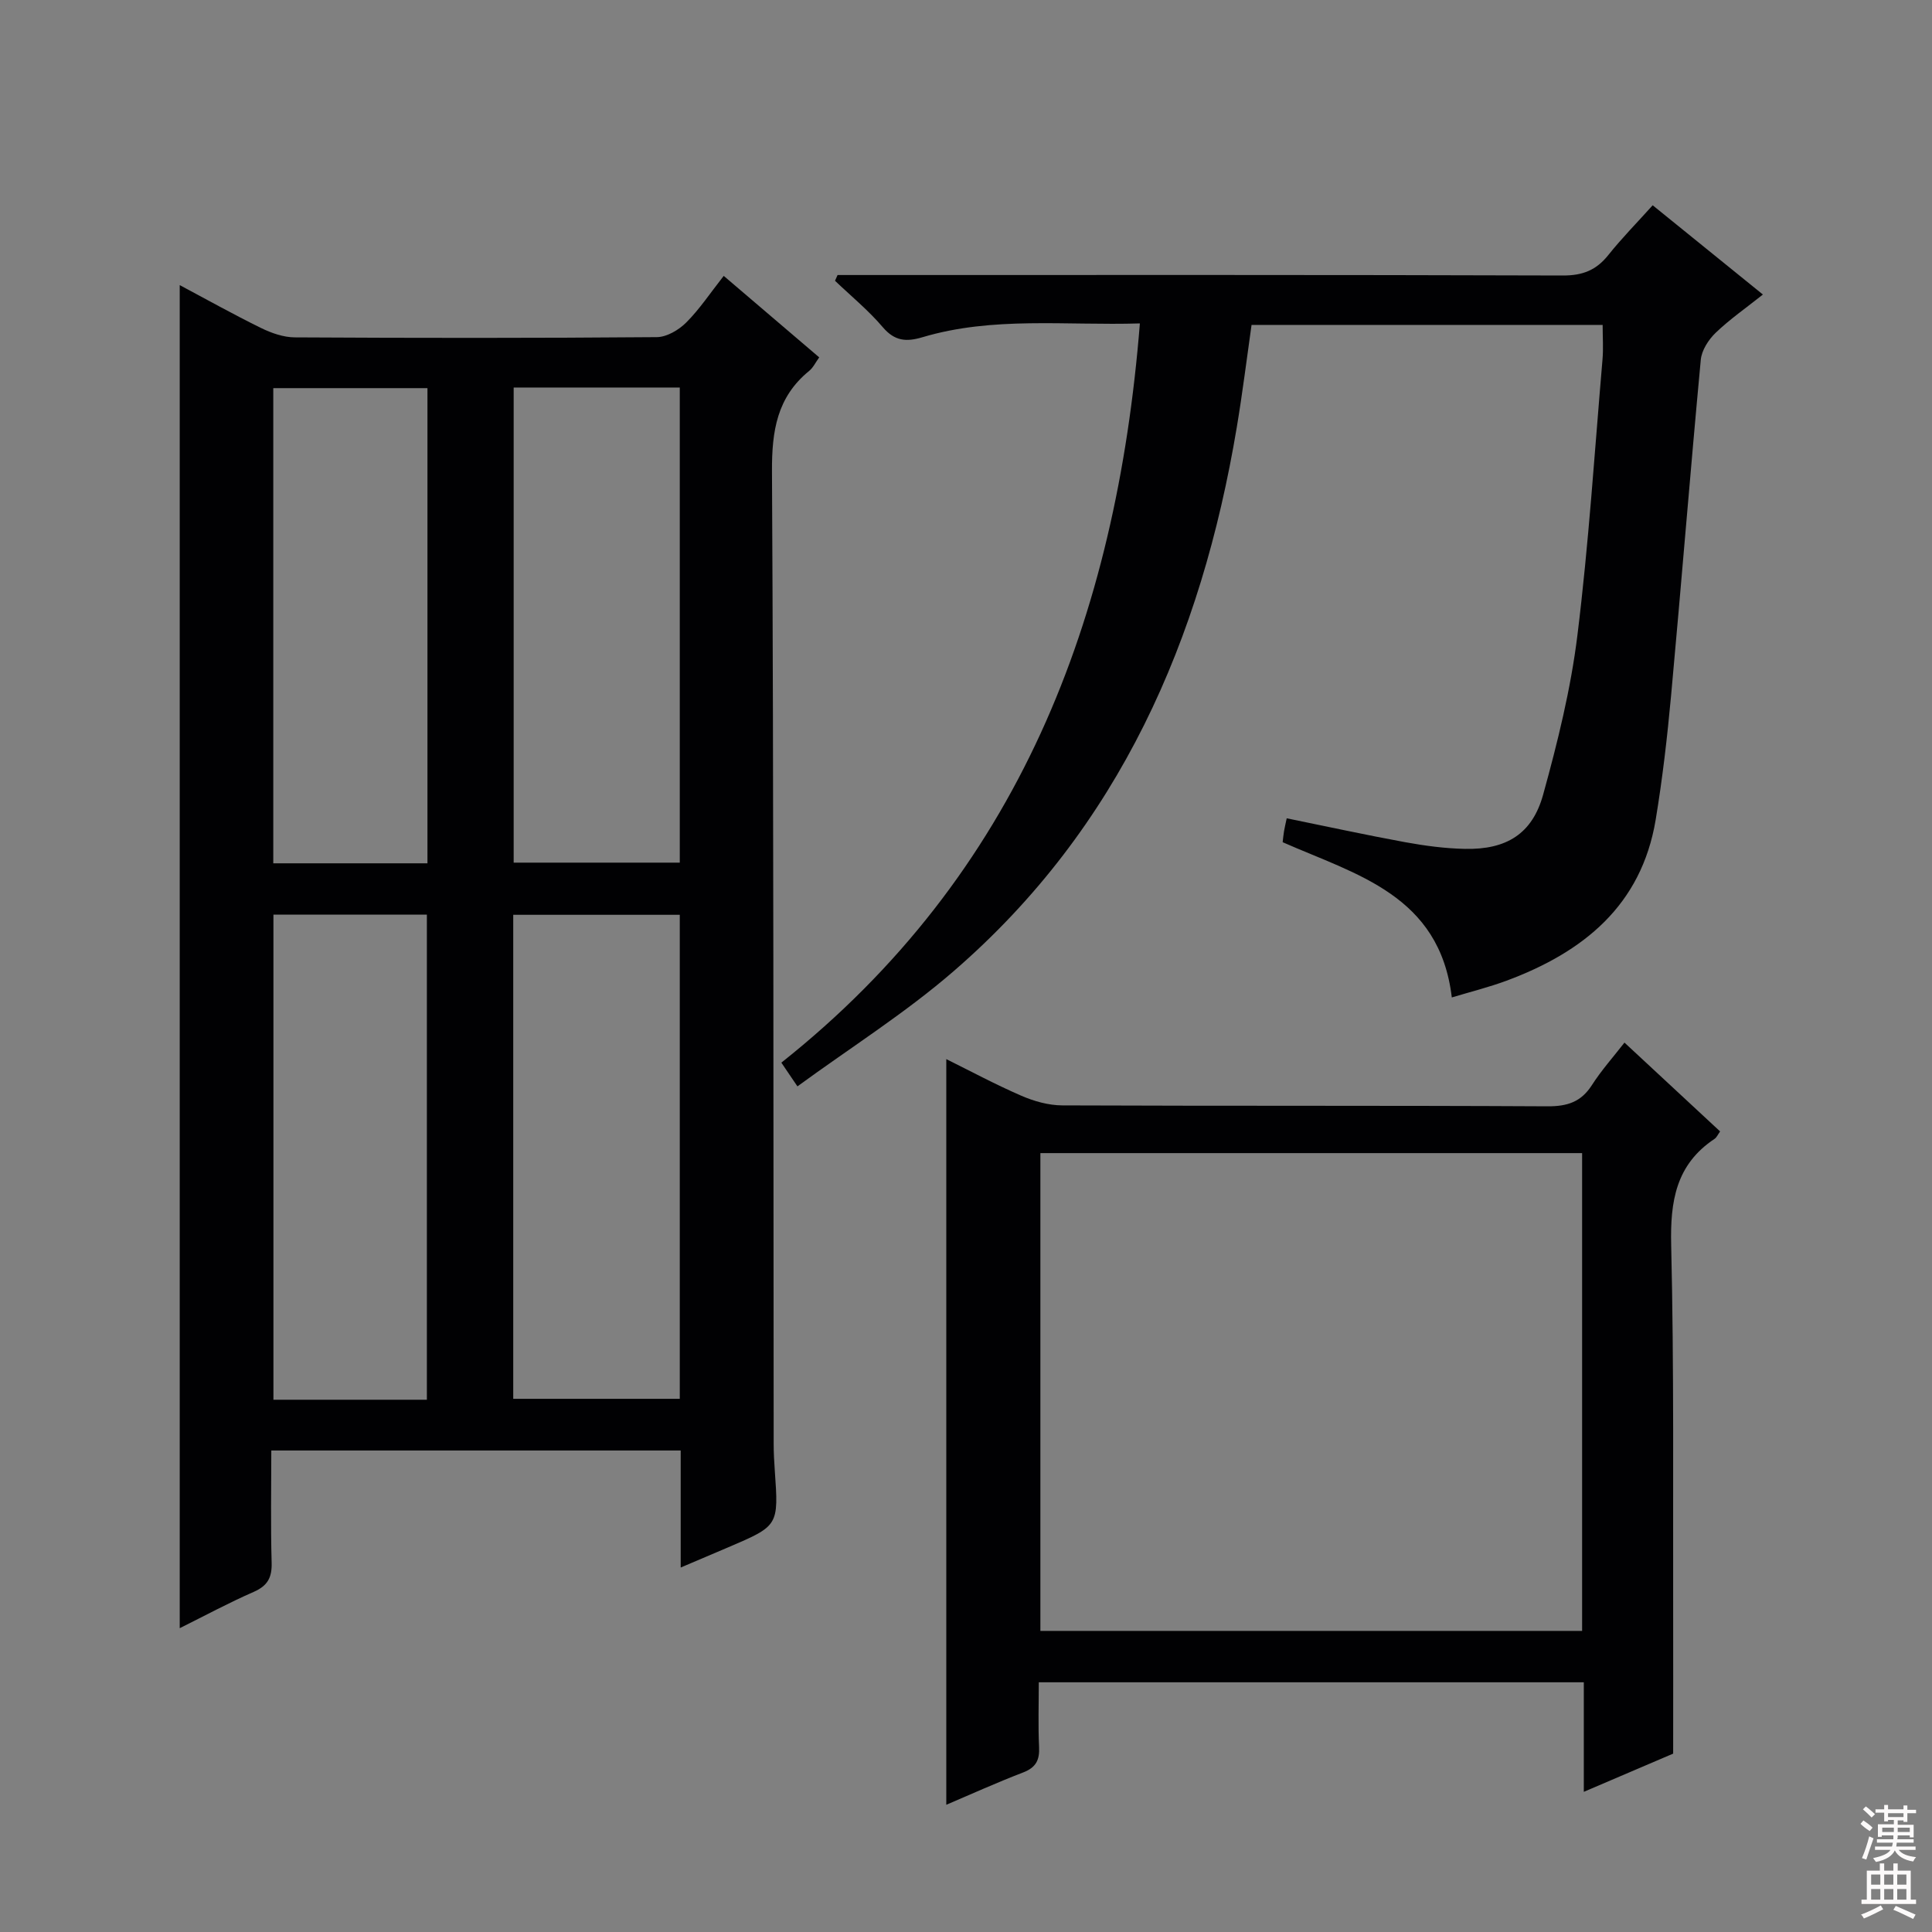 <svg enable-background="new 0 0 400 400" viewBox="0 0 400 400" xmlns="http://www.w3.org/2000/svg"><rect x="0" y="0" width="400" height="400" fill="#808080" stroke="none"/><g fill="#010103"><path d="m140.93 324.54c0-8.67 0-16.3 0-24.23-28.19 0-56.1 0-84.76 0 0 7.71-.15 15.47.07 23.23.09 3.1-.85 4.79-3.73 6.05-5.13 2.24-10.07 4.91-15.3 7.51 0-92.79 0-185.09 0-278.07 5.6 2.98 11.13 6.08 16.82 8.87 2.16 1.06 4.67 1.94 7.02 1.95 24.98.14 49.97.16 74.95-.05 2.06-.02 4.54-1.49 6.07-3.02 2.78-2.78 4.99-6.13 7.77-9.66 6.67 5.69 13.08 11.16 19.77 16.87-.77 1.06-1.26 2.14-2.08 2.8-6.68 5.44-7.74 12.47-7.7 20.77.36 67.12.28 134.25.35 201.38 0 1.83.1 3.66.23 5.49.81 11.46.81 11.46-9.63 15.92-3.02 1.3-6.03 2.57-9.85 4.19zm-34.67-34.93h34.48c0-33.56 0-66.8 0-100.21-11.63 0-23.01 0-34.48 0zm.09-209.38v98.37h34.39c0-32.98 0-65.56 0-98.37-11.52 0-22.78 0-34.39 0zm-17.97 209.57c0-33.83 0-67.16 0-100.43-10.87 0-21.29 0-31.77 0v100.43zm.12-111.06c0-32.95 0-65.64 0-98.38-10.87 0-21.41 0-31.92 0v98.38z"/><path d="m165.1 224.92c-1.59-2.34-2.32-3.42-3.33-4.91 49.09-38.95 69.35-91.9 74.23-153.05-15.39.47-30.39-1.5-45.02 2.86-3.35 1-5.75.81-8.21-2.08-2.97-3.49-6.56-6.43-9.89-9.61.18-.4.35-.79.53-1.19h5.25c48.32 0 96.63-.06 144.95.1 4.08.01 6.89-1.12 9.37-4.23 2.78-3.49 5.93-6.68 9.19-10.31 7.6 6.15 14.92 12.09 22.82 18.48-3.49 2.78-6.85 5.11-9.77 7.91-1.49 1.43-2.91 3.63-3.09 5.6-2.17 23.16-4.02 46.36-6.15 69.53-.79 8.59-1.78 17.19-3.19 25.7-2.96 17.77-15 27.42-30.87 33.32-3.67 1.36-7.49 2.31-11.34 3.47-2.52-21.19-19.72-25.4-35.02-32.14.08-.68.15-1.47.28-2.25s.32-1.56.56-2.7c8.35 1.7 16.42 3.46 24.54 4.95 4.07.74 8.24 1.3 12.37 1.38 8.55.18 13.93-3.08 16.18-11.23 3-10.85 5.73-21.89 7.1-33.03 2.34-18.94 3.56-38.03 5.19-57.06.2-2.28.03-4.59.03-7.16-24.17 0-48.1 0-72.69 0-.99 6.95-1.87 14.11-3.06 21.21-7.33 43.86-24.28 82.87-58.58 112.56-10 8.67-21.32 15.8-32.38 23.88z"/><path d="m336.33 215.86c6.66 6.18 13.1 12.17 19.8 18.39-.44.6-.69 1.23-1.15 1.54-8.01 5.32-9.2 12.94-8.98 22 .6 25.31.35 50.63.41 75.95.02 9.46 0 18.92 0 29.33-5.07 2.17-11.41 4.88-18.5 7.91 0-7.96 0-15.18 0-22.68-37.78 0-75 0-112.84 0 0 4.52-.15 8.96.06 13.4.13 2.69-.64 4.24-3.28 5.26-5.55 2.13-10.97 4.59-15.93 6.7 0-51.46 0-102.82 0-154.38 4.85 2.4 10.08 5.21 15.51 7.57 2.64 1.15 5.66 2 8.51 2.01 33.48.14 66.97.01 100.46.19 4.07.02 6.92-.88 9.16-4.35 1.96-3.07 4.41-5.81 6.77-8.84zm-8.77 22.88c-37.5 0-74.74 0-112.16 0v98.92h112.16c0-33.09 0-65.84 0-98.92z"/></g><path d="m385.2 377.6.6-.7c.6.4 1.3.9 1.9 1.5l-.6.7c-.8-.5-1.4-1-1.9-1.5zm.3 7.1c.6-1.4 1.1-2.9 1.5-4.5.3.1.6.3.9.4-.5 1.4-1 2.9-1.5 4.4zm.2-10.1.6-.6c.7.5 1.3 1.1 1.9 1.6l-.7.7c-.6-.6-1.2-1.2-1.8-1.7zm8.4-.8h.8v.9h1.8v.7h-1.8v1.8h-.8v-.3h-1.2v.9h3.3v2.6h-.8v-.4h-2.5c0 .3 0 .6-.1.8h3.4v.7h-3.5c0 .3-.1.6-.1.8h4v.7h-3.5c.7.9 1.9 1.3 3.6 1.5-.2.2-.4.5-.6.9-1.9-.3-3.2-1.1-3.8-2.3-.5 1.1-1.8 2-3.9 2.4-.2-.3-.4-.5-.6-.8 1.9-.4 3.1-.9 3.6-1.7h-3.2v-.7h3.5c.1-.2.1-.5.2-.8h-3.3v-.7h3.4c0-.2 0-.5 0-.8h-2.4v.3h-.8v-2.6h3.3v-.9h-1.2v.3h-.8v-1.8h-1.8v-.7h1.8v-.9h.8v.9h3.2zm-4.4 5.5h2.4c0-.3 0-.6 0-.9h-2.4zm1.2-3.1h3.2v-.8h-3.2zm4.4 2.2h-2.4v.9h2.5v-.9z" fill="#fcfafa"/><path d="m389.2 385.8h.9v1.5h1.9v-1.5h.9v1.5h2.7v6h1.1v.9h-11.3v-.9h1.1v-6h2.7zm.2 8.7.5.8c-1.2.6-2.5 1.3-4 1.9-.2-.3-.3-.6-.6-.8 1.6-.6 3-1.3 4.1-1.9zm-2-4.3h1.9v-2.1h-1.9zm0 3.1h1.9v-2.2h-1.9zm2.7-3.1h1.9v-2.1h-1.9zm0 3.1h1.9v-2.2h-1.9zm2.4 1.3c1.4.6 2.7 1.2 4.1 1.8l-.5.9c-1.5-.7-2.8-1.4-4.1-1.9zm2.2-6.5h-1.9v2.1h1.9zm-1.9 5.2h1.9v-2.2h-1.9z" fill="#fcfafa"/></svg>